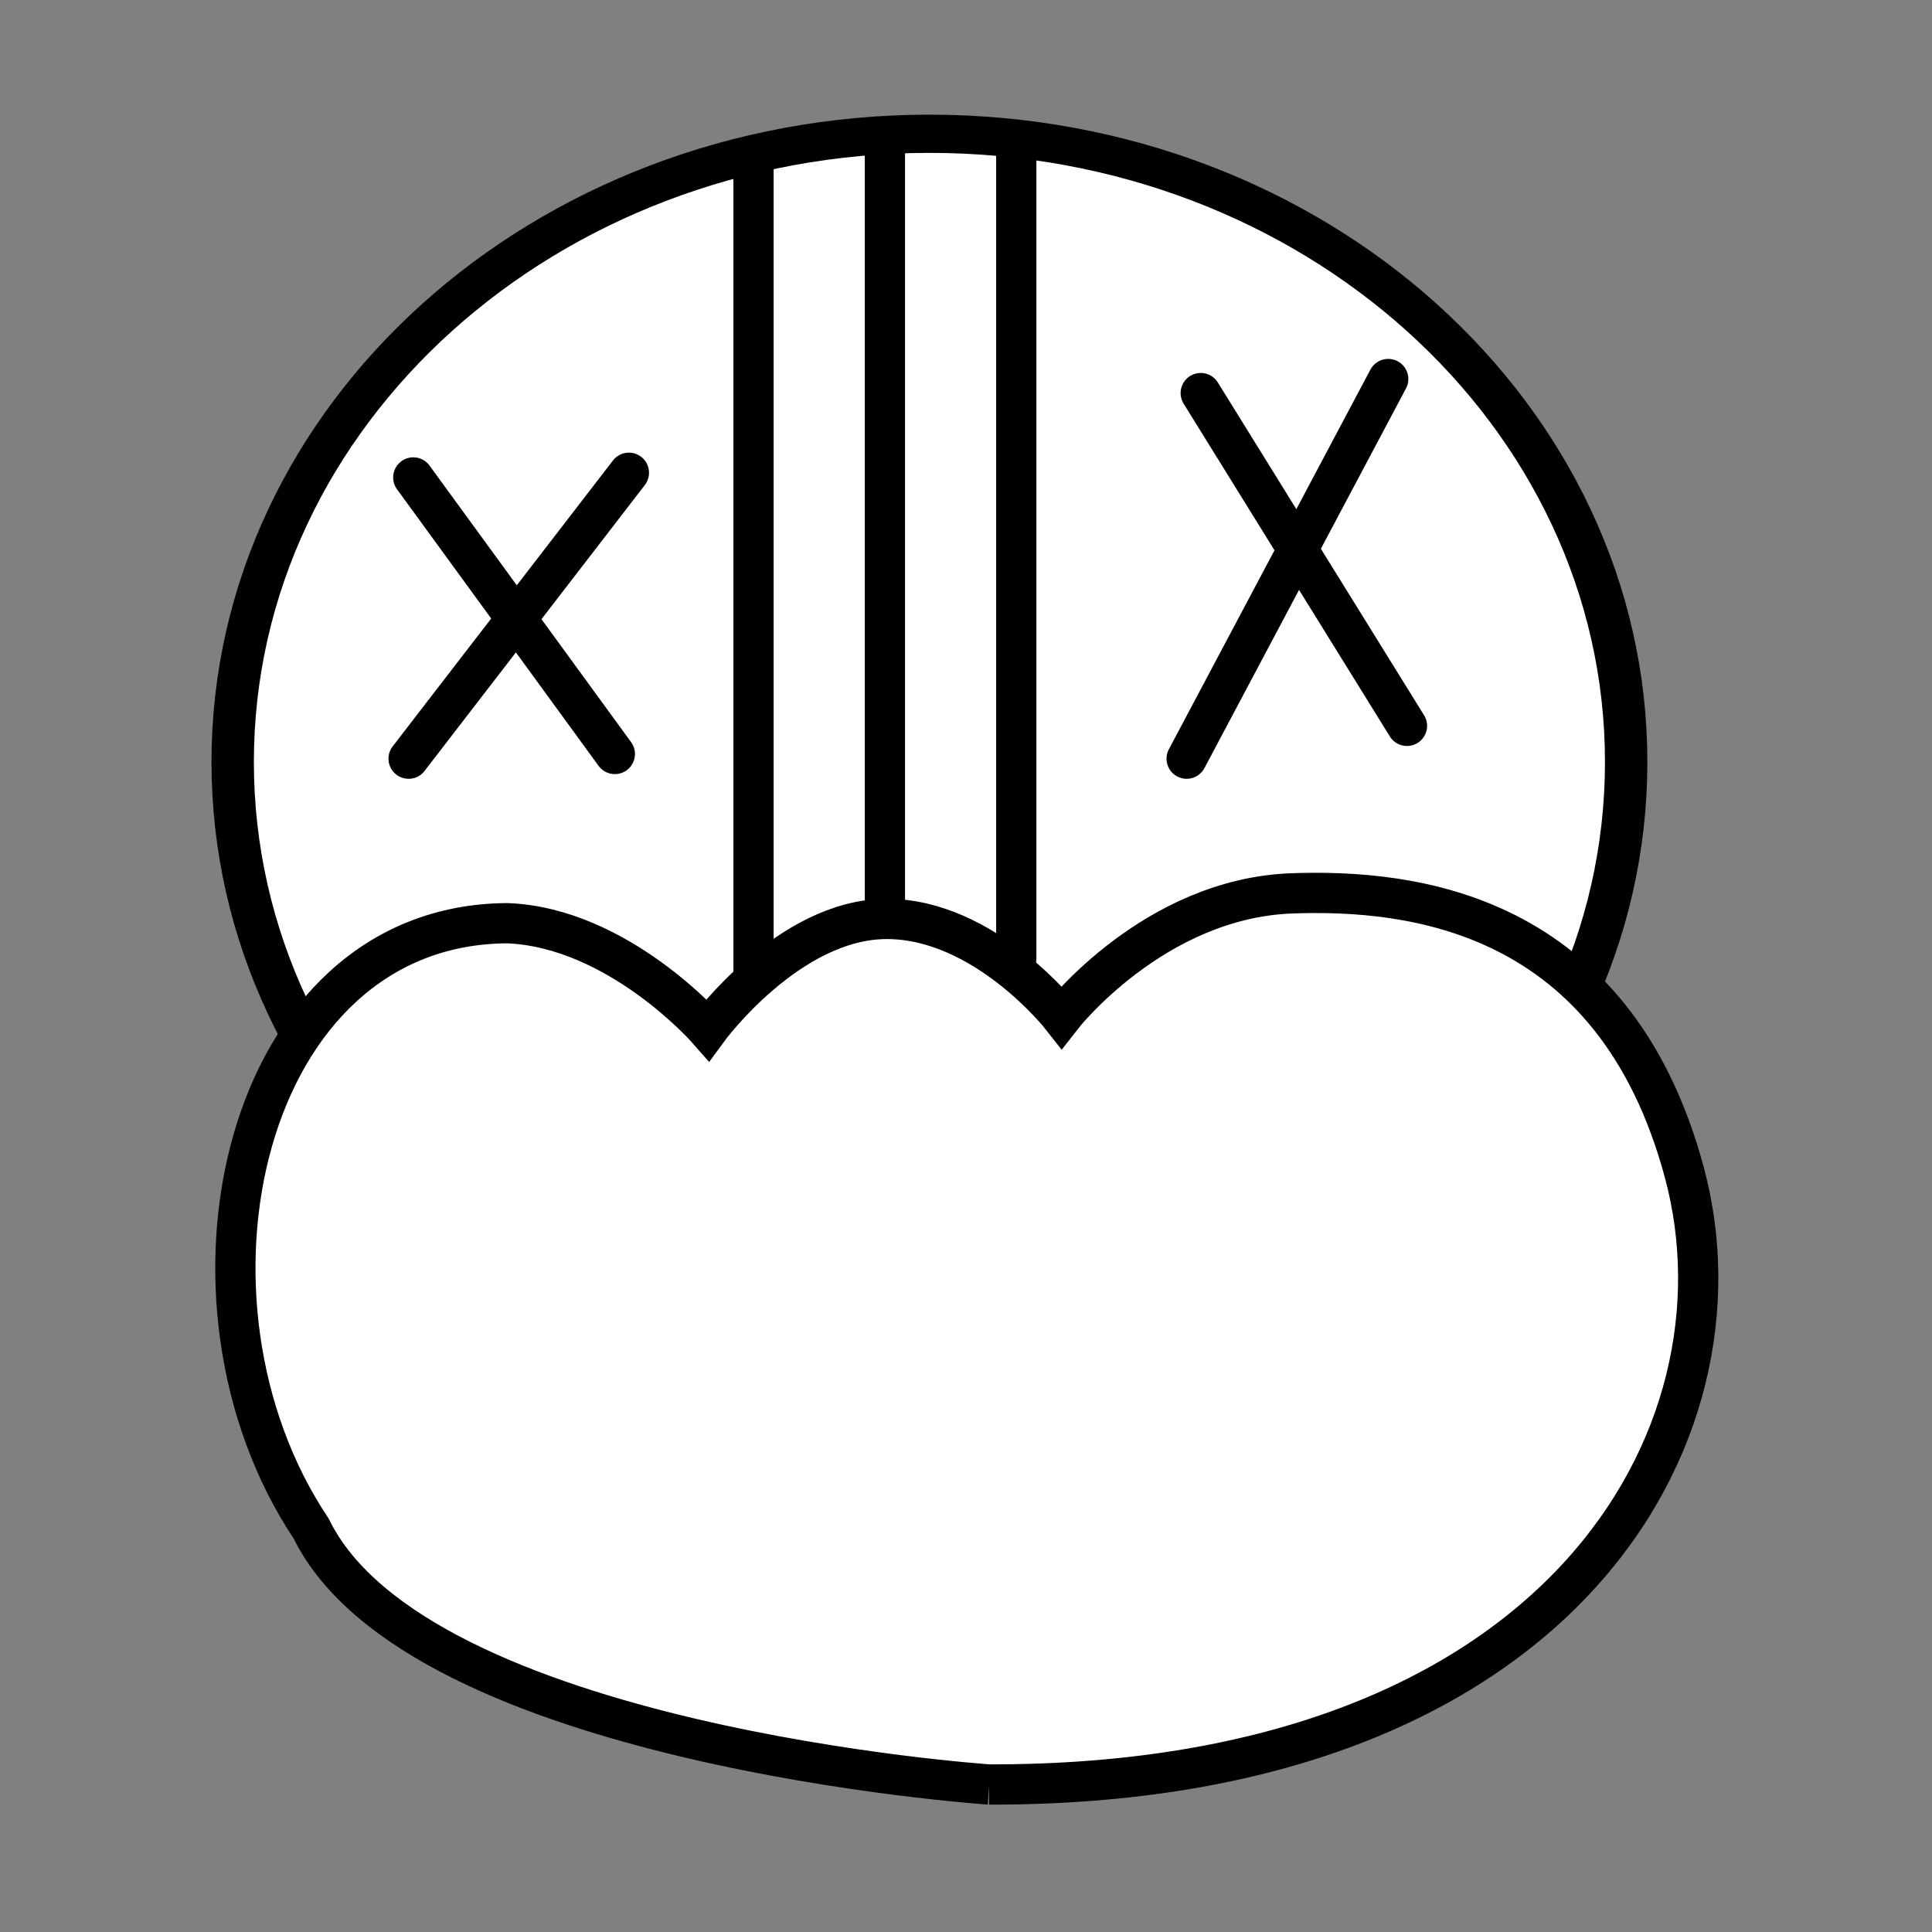 <?xml version="1.0" encoding="UTF-8" standalone="no"?>
<!-- Created with Inkscape (http://www.inkscape.org/) -->

<svg
   xmlns:dc="http://purl.org/dc/elements/1.1/"
   xmlns:cc="http://creativecommons.org/ns#"
   xmlns:rdf="http://www.w3.org/1999/02/22-rdf-syntax-ns#"
   xmlns:svg="http://www.w3.org/2000/svg"
   xmlns="http://www.w3.org/2000/svg"
   xmlns:sodipodi="http://sodipodi.sourceforge.net/DTD/sodipodi-0.dtd"
   xmlns:inkscape="http://www.inkscape.org/namespaces/inkscape"
   width="96"
   height="96"
   id="svg2"
   version="1.1"
   inkscape:version="0.48.3.1 r9886"
   sodipodi:docname="loje.svg">
  <rect width="100%" height="100%" fill="#808080" stroke="none"/>
  <defs
     id="defs4" />
  <sodipodi:namedview
     id="base"
     pagecolor="#ffffff"
     bordercolor="#666666"
     borderopacity="1.0"
     inkscape:pageopacity="0.0"
     inkscape:pageshadow="2"
     inkscape:zoom="5.1354167"
     inkscape:cx="48"
     inkscape:cy="48"
     inkscape:document-units="px"
     inkscape:current-layer="layer1"
     showgrid="false"
     inkscape:window-width="992"
     inkscape:window-height="822"
     inkscape:window-x="0"
     inkscape:window-y="26"
     inkscape:window-maximized="0"
     showguides="true"
     inkscape:guide-bbox="true" />
  <g
     inkscape:label="Calque 1"
     inkscape:groupmode="layer"
     id="layer1"
     transform="translate(0,-956.362)">
    <g
       id="g3844"
       transform="matrix(1.088,0,0,1.088,-4.24,-88.726)">
      <g
         id="g3829">
        <path
           sodipodi:type="arc"
           style="fill:#ffffff;stroke:#000000;stroke-width:2.609;stroke-linecap:round;stroke-linejoin:miter;stroke-miterlimit:4;stroke-opacity:1;stroke-dasharray:none"
           id="path2995"
           sodipodi:cx="-55.578911"
           sodipodi:cy="54.144276"
           sodipodi:rx="42.884964"
           sodipodi:ry="42.884964"
           d="m -12.694,54.144 c 0,23.685 -19.2,42.885 -42.885,42.885 -23.685,0 -42.885,-19.2 -42.885,-42.885 0,-23.685 19.2,-42.885 42.885,-42.885 23.685,0 42.885,19.2 42.885,42.885 z"
           transform="matrix(0.742,0,0,0.669,87.584,959.136)" />
        <g
           id="g3816">
          <g
             id="g3803">
            <path
               style="fill:none;stroke:#000000;stroke-width:1.838;stroke-linecap:round;stroke-linejoin:miter;stroke-miterlimit:4;stroke-opacity:1;stroke-dasharray:none"
               d="m 44.311,45.91 0,-35.376"
               id="path3013"
               inkscape:connector-curvature="0"
               transform="translate(0,956.362)"
               sodipodi:nodetypes="cc" />
            <path
               inkscape:connector-curvature="0"
               id="path3015"
               d="m 50.311,1004.319 0,-37.2"
               style="fill:none;stroke:#000000;stroke-width:1.838;stroke-linecap:round;stroke-linejoin:miter;stroke-miterlimit:4;stroke-opacity:1;stroke-dasharray:none"
               sodipodi:nodetypes="cc" />
            <path
               style="fill:none;stroke:#000000;stroke-width:1.838;stroke-linecap:round;stroke-linejoin:miter;stroke-miterlimit:4;stroke-opacity:1;stroke-dasharray:none"
               d="m 38.311,1005.027 0,-37.163"
               id="path3017"
               inkscape:connector-curvature="0"
               sodipodi:nodetypes="cc" />
          </g>
          <g
             id="g3808">
            <g
               id="g3799">
              <path
                 inkscape:connector-curvature="0"
                 id="path3019"
                 d="M 32.619,982.15 22.558,995.208"
                 style="fill:none;stroke:#000000;stroke-width:1.838;stroke-linecap:round;stroke-linejoin:miter;stroke-miterlimit:4;stroke-opacity:1;stroke-dasharray:none"
                 sodipodi:nodetypes="cc" />
              <path
                 inkscape:connector-curvature="0"
                 id="path3021"
                 d="m 22.772,982.364 9.205,12.63"
                 style="fill:none;stroke:#000000;stroke-width:1.838;stroke-linecap:round;stroke-linejoin:miter;stroke-miterlimit:4;stroke-opacity:1;stroke-dasharray:none" />
            </g>
            <g
               id="g3795">
              <path
                 inkscape:connector-curvature="0"
                 id="path3023"
                 d="m 58.735,978.511 9.419,15.198"
                 style="fill:none;stroke:#000000;stroke-width:1.838;stroke-linecap:round;stroke-linejoin:miter;stroke-miterlimit:4;stroke-opacity:1;stroke-dasharray:none" />
              <path
                 inkscape:connector-curvature="0"
                 id="path3025"
                 d="m 58.092,995.208 9.205,-17.339"
                 style="fill:none;stroke:#000000;stroke-width:1.838;stroke-linecap:round;stroke-linejoin:miter;stroke-miterlimit:4;stroke-opacity:1;stroke-dasharray:none" />
            </g>
          </g>
        </g>
      </g>
      <path
         sodipodi:nodetypes="ccccscszc"
         inkscape:connector-curvature="0"
         id="path3012"
         d="m 49.071,1042.057 c 0,0 -26.093,-1.752 -30.961,-11.684 -6.95,-10.4 -3.176,-27.59 8.957,-27.651 5.063,0.195 9.152,4.868 9.152,4.868 0,0 3.7,-5.063 8.178,-5.063 4.479,0 7.984,4.479 7.984,4.479 0,0 4.212,-5.422 10.515,-5.647 5.452,-0.195 14.725,0.802 17.931,12.768 3.206,11.966 -5.639,27.982 -31.757,27.93 z"
         style="fill:#ffffff;stroke:#000000;stroke-width:1.838;stroke-linecap:round;stroke-linejoin:miter;stroke-miterlimit:4;stroke-opacity:1;stroke-dasharray:none" />
    </g>
  </g>
</svg>
